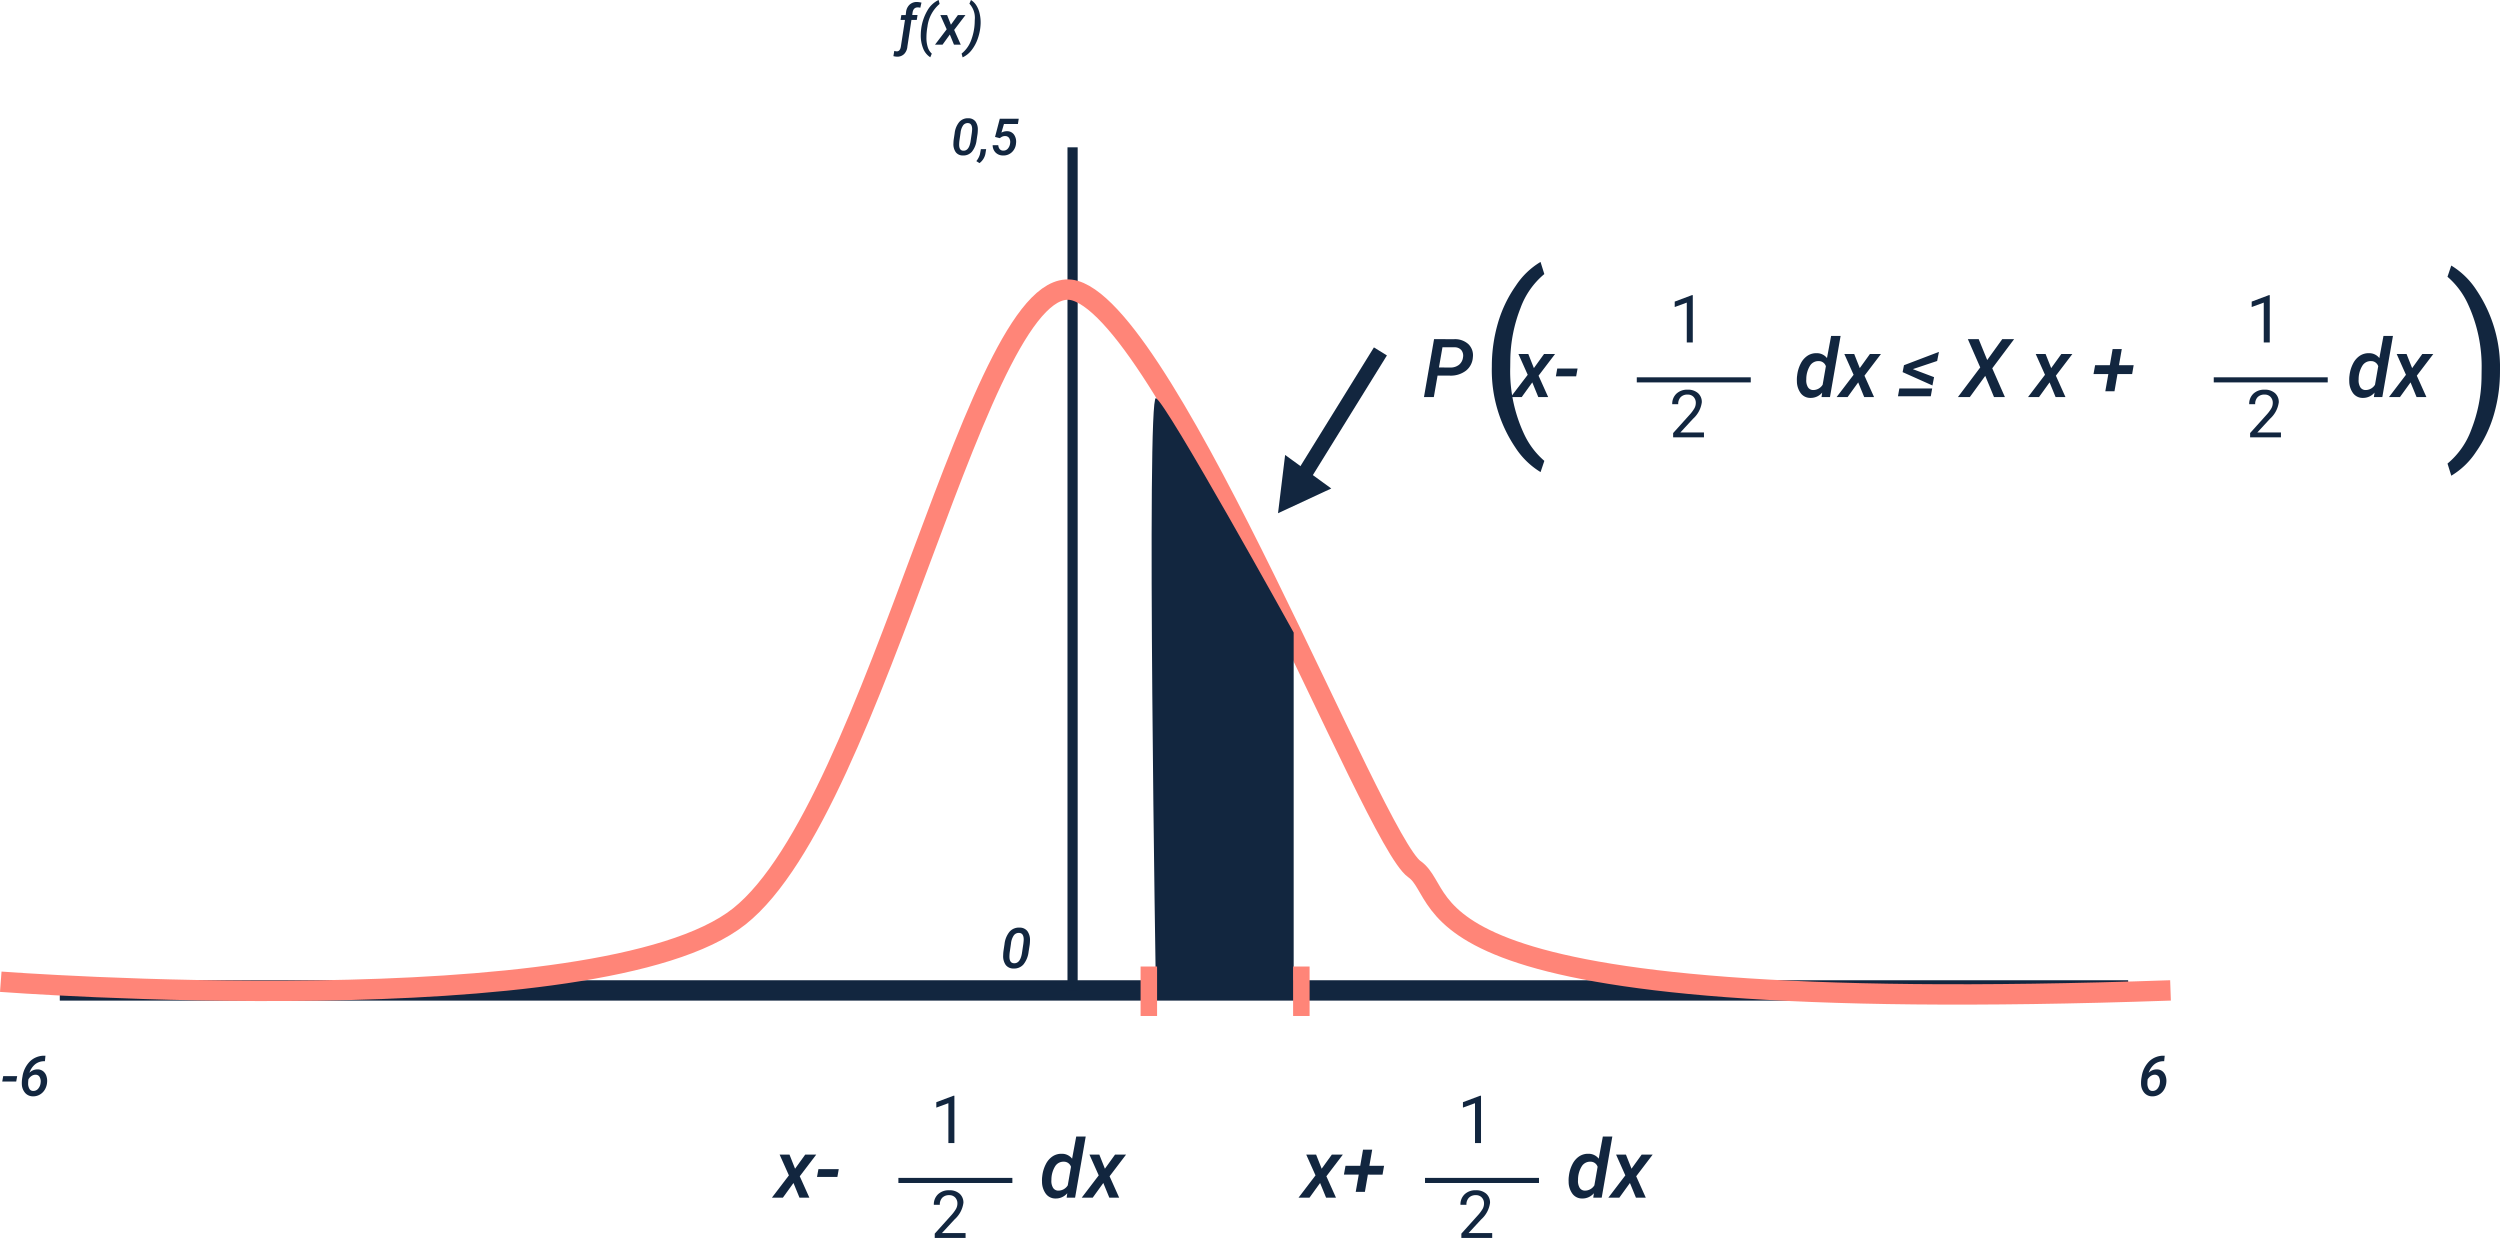 <svg xmlns="http://www.w3.org/2000/svg" width="490.904" height="243.084" viewBox="0 0 490.904 243.084">
  <g id="Grupo_166797" data-name="Grupo 166797" transform="translate(-803.85 -5040.381)">
    <path id="Trazado_197172" data-name="Trazado 197172" d="M-7974.2-9088.2h406.146" transform="translate(8789.791 14323.063)" fill="none" stroke="#12263f" stroke-width="4"/>
    <path id="Trazado_197174" data-name="Trazado 197174" d="M-7728.5-9127.185v-165.55" transform="translate(8742.963 14362.044)" fill="none" stroke="#12263f" stroke-width="2"/>
    <path id="Trazado_197173" data-name="Trazado 197173" d="M-7988.521-9122.31s117.651,8.877,145.015-12.825,47.106-128.471,65.938-122.873,58.6,107.985,66.625,113.583-5.716,29.205,148.476,23.818" transform="translate(8792.521 14355.466)" fill="none" stroke="#ff8578" stroke-width="4"/>
    <path id="Trazado_197291" data-name="Trazado 197291" d="M2.969-4.219,2.234,0H.3L2.281-11.375l3.938.008a3.874,3.874,0,0,1,2.8.974A3.032,3.032,0,0,1,9.9-7.816,3.617,3.617,0,0,1,8.547-5.185a4.907,4.907,0,0,1-3.172.974Zm.273-1.594L5.453-5.8a2.67,2.67,0,0,0,1.715-.531,2.2,2.2,0,0,0,.8-1.484,1.759,1.759,0,0,0-.324-1.395,1.7,1.7,0,0,0-1.309-.566L3.93-9.781Zm18.641.125,1.992-2.766h2.164L22.8-4.2,24.688,0H22.75L21.57-2.883,19.492,0H17.336l3.336-4.375-1.82-4.078h1.938Zm8.3,1.617H26.2L26.469-5.6h3.992Z" transform="translate(1083.163 5118.351)" fill="#12263f"/>
    <path id="Trazado_197292" data-name="Trazado 197292" d="M3.992-5.687,5.984-8.453H8.148L4.914-4.2,6.8,0H4.859L3.68-2.883,1.6,0H-.555L2.781-4.375.961-8.453H2.9ZM12.3-4.07H8.3L8.578-5.6H12.57Z" transform="translate(955.978 5275.557)" fill="#12263f"/>
    <path id="Trazado_197293" data-name="Trazado 197293" d="M3.992-5.687,5.984-8.453H8.148L4.914-4.2,6.8,0H4.859L3.68-2.883,1.6,0H-.555L2.781-4.375.961-8.453H2.9Zm9.367-.57h2.883l-.3,1.734H13.063l-.586,3.383h-1.8l.594-3.383H8.359l.313-1.734h2.891l.547-3.164h1.8Z" transform="translate(1059.385 5275.557)" fill="#12263f"/>
    <path id="Trazado_197294" data-name="Trazado 197294" d="M.531-4.234a6.7,6.7,0,0,1,.7-2.344A3.968,3.968,0,0,1,2.586-8.129a3.121,3.121,0,0,1,1.789-.488,2.5,2.5,0,0,1,2.016.961L7.2-12H9.063L6.977,0H5.32l.125-.875A2.946,2.946,0,0,1,3.133.164a2.325,2.325,0,0,1-1.887-.91A3.975,3.975,0,0,1,.484-3.125,6.316,6.316,0,0,1,.508-4.07Zm1.8.727a2.6,2.6,0,0,0,.3,1.539,1.2,1.2,0,0,0,1.059.586A2.175,2.175,0,0,0,5.539-2.422l.633-3.633A1.445,1.445,0,0,0,4.75-7.062a1.9,1.9,0,0,0-1.711.938A5,5,0,0,0,2.328-3.508Zm10.5-2.18L14.82-8.453h2.164L13.75-4.2,15.633,0H13.7l-1.18-2.883L10.438,0H8.281l3.336-4.375L9.8-8.453h1.938Zm10.414.2,4.172,1.575-.32,1.631L21.242-4.9l.266-1.357,6.867-2.616-.352,1.786ZM26.773-.156H20.328L20.6-1.687h6.445ZM37.852-7.273l2.953-4.1h2.328L38.844-5.648,41.328,0H39.188L37.469-4.164,34.438,0H32.1l4.383-5.82-2.43-5.555H36.18ZM50.414-5.687l1.992-2.766H54.57L51.336-4.2,53.219,0H51.281L50.1-2.883,48.023,0H45.867L49.2-4.375l-1.82-4.078H49.32Zm13.313-.57h2.883l-.3,1.734H63.43l-.586,3.383h-1.8l.594-3.383H58.727l.313-1.734H61.93l.547-3.164h1.8Z" transform="translate(1156.209 5118.351)" fill="#12263f"/>
    <path id="Trazado_197295" data-name="Trazado 197295" d="M.531-4.234a6.7,6.7,0,0,1,.7-2.344A3.968,3.968,0,0,1,2.586-8.129a3.121,3.121,0,0,1,1.789-.488,2.5,2.5,0,0,1,2.016.961L7.2-12H9.063L6.977,0H5.32l.125-.875A2.946,2.946,0,0,1,3.133.164a2.325,2.325,0,0,1-1.887-.91A3.975,3.975,0,0,1,.484-3.125,6.316,6.316,0,0,1,.508-4.07Zm1.8.727a2.6,2.6,0,0,0,.3,1.539,1.2,1.2,0,0,0,1.059.586A2.175,2.175,0,0,0,5.539-2.422l.633-3.633A1.445,1.445,0,0,0,4.75-7.062a1.9,1.9,0,0,0-1.711.938A5,5,0,0,0,2.328-3.508Zm10.5-2.18L14.82-8.453h2.164L13.75-4.2,15.633,0H13.7l-1.18-2.883L10.438,0H8.281l3.336-4.375L9.8-8.453h1.938Z" transform="translate(1007.979 5275.557)" fill="#12263f"/>
    <path id="Trazado_197296" data-name="Trazado 197296" d="M.531-4.234a6.7,6.7,0,0,1,.7-2.344A3.968,3.968,0,0,1,2.586-8.129a3.121,3.121,0,0,1,1.789-.488,2.5,2.5,0,0,1,2.016.961L7.2-12H9.063L6.977,0H5.32l.125-.875A2.946,2.946,0,0,1,3.133.164a2.325,2.325,0,0,1-1.887-.91A3.975,3.975,0,0,1,.484-3.125,6.316,6.316,0,0,1,.508-4.07Zm1.8.727a2.6,2.6,0,0,0,.3,1.539,1.2,1.2,0,0,0,1.059.586A2.175,2.175,0,0,0,5.539-2.422l.633-3.633A1.445,1.445,0,0,0,4.75-7.062a1.9,1.9,0,0,0-1.711.938A5,5,0,0,0,2.328-3.508Zm10.5-2.18L14.82-8.453h2.164L13.75-4.2,15.633,0H13.7l-1.18-2.883L10.438,0H8.281l3.336-4.375L9.8-8.453h1.938Z" transform="translate(1111.386 5275.557)" fill="#12263f"/>
    <path id="Trazado_197297" data-name="Trazado 197297" d="M.531-4.234a6.7,6.7,0,0,1,.7-2.344A3.968,3.968,0,0,1,2.586-8.129a3.121,3.121,0,0,1,1.789-.488,2.5,2.5,0,0,1,2.016.961L7.2-12H9.063L6.977,0H5.32l.125-.875A2.946,2.946,0,0,1,3.133.164a2.325,2.325,0,0,1-1.887-.91A3.975,3.975,0,0,1,.484-3.125,6.316,6.316,0,0,1,.508-4.07Zm1.8.727a2.6,2.6,0,0,0,.3,1.539,1.2,1.2,0,0,0,1.059.586A2.175,2.175,0,0,0,5.539-2.422l.633-3.633A1.445,1.445,0,0,0,4.75-7.062a1.9,1.9,0,0,0-1.711.938A5,5,0,0,0,2.328-3.508Zm10.5-2.18L14.82-8.453h2.164L13.75-4.2,15.633,0H13.7l-1.18-2.883L10.438,0H8.281l3.336-4.375L9.8-8.453h1.938Z" transform="translate(1264.67 5118.351)" fill="#12263f"/>
    <path id="Trazado_197298" data-name="Trazado 197298" d="M2.6-11.543A30.2,30.2,0,0,1,3.779-20.02,24.624,24.624,0,0,1,7.3-27.4a15,15,0,0,1,4.863-4.687l.742,2.383a15.556,15.556,0,0,0-4.678,6.68,28.957,28.957,0,0,0-2,10.059l-.02,1.66A29.108,29.108,0,0,0,8.965,1.777a15.629,15.629,0,0,0,3.945,5.2L12.168,9.18A15.479,15.479,0,0,1,7.207,4.336,27.148,27.148,0,0,1,2.6-11.543Z" transform="translate(1094.19 5123.902)" fill="#12263f"/>
    <path id="Trazado_197299" data-name="Trazado 197299" d="M2.6-11.543A30.2,30.2,0,0,1,3.779-20.02,24.624,24.624,0,0,1,7.3-27.4a15,15,0,0,1,4.863-4.687l.742,2.383a15.556,15.556,0,0,0-4.678,6.68,28.957,28.957,0,0,0-2,10.059l-.02,1.66A29.108,29.108,0,0,0,8.965,1.777a15.629,15.629,0,0,0,3.945,5.2L12.168,9.18A15.479,15.479,0,0,1,7.207,4.336,27.148,27.148,0,0,1,2.6-11.543Z" transform="translate(1297.352 5101.705) rotate(180)" fill="#12263f"/>
    <path id="Trazado_197300" data-name="Trazado 197300" d="M2.339.1A1.7,1.7,0,0,1,.942-.54,2.727,2.727,0,0,1,.483-2.271a6.735,6.735,0,0,1,.049-.723l.19-1.27a4.205,4.205,0,0,1,.923-2.231,2.227,2.227,0,0,1,1.768-.713,1.716,1.716,0,0,1,1.394.625,2.665,2.665,0,0,1,.461,1.719,6.624,6.624,0,0,1-.049.723l-.19,1.235A4.418,4.418,0,0,1,4.1-.627,2.195,2.195,0,0,1,2.339.1ZM4.092-4.331q.063-.557.063-.791-.024-1.1-.806-1.138a1.1,1.1,0,0,0-.957.435,3.122,3.122,0,0,0-.508,1.46L1.66-2.817a6.358,6.358,0,0,0-.054.8q0,1.143.8,1.177,1.1.063,1.421-1.724ZM5.6,1.6l-.62-.391A3.8,3.8,0,0,0,5.688-.142l.181-1.006h1.04l-.127.786A3,3,0,0,1,5.6,1.6ZM8.652-3.54l.933-3.569h3.721l-.161,1.025H10.405l-.5,1.7a2.156,2.156,0,0,1,1.084-.283A1.65,1.65,0,0,1,12.375-4a2.412,2.412,0,0,1,.4,1.694,2.619,2.619,0,0,1-.8,1.748A2.389,2.389,0,0,1,10.21.1,2.023,2.023,0,0,1,8.767-.469a2.062,2.062,0,0,1-.583-1.455H9.292a1.28,1.28,0,0,0,.281.779.9.9,0,0,0,.691.291,1.132,1.132,0,0,0,.911-.4,1.889,1.889,0,0,0,.442-1.094,1.433,1.433,0,0,0-.2-.979.9.9,0,0,0-.771-.383,1.261,1.261,0,0,0-.559.1A2.069,2.069,0,0,0,9.6-3.3Z" transform="translate(990.585 5070.811)" fill="#12263f"/>
    <path id="Trazado_197301" data-name="Trazado 197301" d="M2.573.107a1.87,1.87,0,0,1-1.536-.7,3,3,0,0,1-.5-1.9,7.409,7.409,0,0,1,.054-.795l.209-1.4A4.626,4.626,0,0,1,1.81-7.144a2.45,2.45,0,0,1,1.944-.784,1.888,1.888,0,0,1,1.533.688A2.931,2.931,0,0,1,5.8-5.35a7.286,7.286,0,0,1-.054.795L5.532-3.2A4.86,4.86,0,0,1,4.514-.69,2.414,2.414,0,0,1,2.573.107ZM4.5-4.764q.07-.612.07-.87-.027-1.214-.886-1.251a1.205,1.205,0,0,0-1.053.478A3.434,3.434,0,0,0,2.073-4.8L1.826-3.1a6.994,6.994,0,0,0-.059.875q0,1.257.881,1.294,1.214.07,1.563-1.9Z" transform="translate(1000.298 5230.455)" fill="#12263f"/>
    <path id="Trazado_197302" data-name="Trazado 197302" d="M5.221-7.863,5.113-6.778l-.07-.005a2.85,2.85,0,0,0-1.789.556A3.68,3.68,0,0,0,2.068-4.512a2.181,2.181,0,0,1,1.617-.666,1.744,1.744,0,0,1,1.069.352,1.948,1.948,0,0,1,.645.935A3.066,3.066,0,0,1,5.538-2.6a3.211,3.211,0,0,1-.446,1.4,2.689,2.689,0,0,1-1,.983A2.575,2.575,0,0,1,2.75.113,2.01,2.01,0,0,1,1.241-.548,2.734,2.734,0,0,1,.58-2.229,6.216,6.216,0,0,1,.7-3.765a5.349,5.349,0,0,1,1.49-3.008,4.033,4.033,0,0,1,2.9-1.09ZM3.314-4.13a1.407,1.407,0,0,0-.806.228,1.954,1.954,0,0,0-.634.679,6.751,6.751,0,0,0-.054.773,2.039,2.039,0,0,0,.252,1.09A.831.831,0,0,0,2.8-.945a1.227,1.227,0,0,0,.986-.435A2.052,2.052,0,0,0,4.27-2.562a1.8,1.8,0,0,0-.188-1.117A.872.872,0,0,0,3.314-4.13Z" transform="translate(1223.695 5255.547)" fill="#12263f"/>
    <path id="Trazado_197303" data-name="Trazado 197303" d="M3.035-2.8H.29L.478-3.851H3.223ZM8.776-7.863,8.669-6.778,8.6-6.784a2.85,2.85,0,0,0-1.789.556A3.68,3.68,0,0,0,5.624-4.512,2.181,2.181,0,0,1,7.24-5.178a1.744,1.744,0,0,1,1.069.352,1.948,1.948,0,0,1,.645.935A3.066,3.066,0,0,1,9.093-2.6a3.211,3.211,0,0,1-.446,1.4,2.689,2.689,0,0,1-1,.983,2.575,2.575,0,0,1-1.345.33A2.01,2.01,0,0,1,4.8-.548a2.734,2.734,0,0,1-.661-1.681,6.216,6.216,0,0,1,.124-1.536A5.349,5.349,0,0,1,5.75-6.773a4.033,4.033,0,0,1,2.9-1.09ZM6.87-4.13a1.407,1.407,0,0,0-.806.228,1.954,1.954,0,0,0-.634.679,6.751,6.751,0,0,0-.054.773,2.039,2.039,0,0,0,.252,1.09.831.831,0,0,0,.725.414A1.227,1.227,0,0,0,7.34-1.38a2.052,2.052,0,0,0,.486-1.182,1.8,1.8,0,0,0-.188-1.117A.872.872,0,0,0,6.87-4.13Z" transform="translate(804 5255.547)" fill="#12263f"/>
    <path id="Trazado_197304" data-name="Trazado 197304" d="M3.615-4.845H2.567L1.772.376a2.347,2.347,0,0,1-.639,1.466,1.878,1.878,0,0,1-1.407.521,2.91,2.91,0,0,1-.7-.107l.172-1.021a2.66,2.66,0,0,0,.489.086q.645,0,.8-.908l.811-5.258H.43l.156-.967h.859l.064-.542A2.326,2.326,0,0,1,2.2-7.847,2.073,2.073,0,0,1,3.7-8.374a4.825,4.825,0,0,1,.838.124l-.226,1a2.428,2.428,0,0,0-.5-.064q-.881,0-1.026,1.058l-.059.44H3.765ZM4.49-3.158A9.49,9.49,0,0,1,5.675-6.647,4.953,4.953,0,0,1,7.906-8.766l.193.773A6.907,6.907,0,0,0,5.715-3.545a12.431,12.431,0,0,0-.2,2.132,5.9,5.9,0,0,0,.258,1.9,2.872,2.872,0,0,0,.795,1.281l-.3.714A3.6,3.6,0,0,1,4.853.714a6.881,6.881,0,0,1-.448-2.8,8.336,8.336,0,0,1,.075-.978Zm5.833-.752,1.37-1.9h1.488L10.957-2.89,12.251,0H10.919l-.811-1.982L8.68,0H7.2L9.491-3.008l-1.251-2.8H9.571ZM12.617,2.5l-.2-.741A5.9,5.9,0,0,0,14.2-.631a10.873,10.873,0,0,0,.784-3.558l.021-.666a4.071,4.071,0,0,0-1.053-3.185l.306-.72A3.3,3.3,0,0,1,15.316-7.7a5,5,0,0,1,.65,1.614,7.8,7.8,0,0,1,.191,1.907,9.9,9.9,0,0,1-.529,2.9,7.772,7.772,0,0,1-1.26,2.374A4.744,4.744,0,0,1,12.617,2.5Z" transform="translate(980.253 5049.146)" fill="#12263f"/>
    <path id="Trazado_197178" data-name="Trazado 197178" d="M-8279.633-10154h22.38" transform="translate(9404.885 15268.971)" fill="none" stroke="#12263f" stroke-width="1"/>
    <path id="Trazado_197182" data-name="Trazado 197182" d="M-8279.633-10154h22.38" transform="translate(9259.893 15426.174)" fill="none" stroke="#12263f" stroke-width="1"/>
    <path id="Trazado_197183" data-name="Trazado 197183" d="M-8279.633-10154h22.38" transform="translate(9363.301 15426.174)" fill="none" stroke="#12263f" stroke-width="1"/>
    <path id="Trazado_197179" data-name="Trazado 197179" d="M-8279.633-10154h22.38" transform="translate(9518.18 15268.971)" fill="none" stroke="#12263f" stroke-width="1"/>
    <path id="Trazado_197305" data-name="Trazado 197305" d="M6.824,0H.768V-.844L3.967-4.4A7.6,7.6,0,0,0,4.948-5.71a2.188,2.188,0,0,0,.27-1.044A1.658,1.658,0,0,0,4.78-7.941,1.531,1.531,0,0,0,3.612-8.4a1.814,1.814,0,0,0-1.362.5,1.9,1.9,0,0,0-.486,1.387H.59a2.726,2.726,0,0,1,.822-2.063,3.047,3.047,0,0,1,2.2-.787,2.928,2.928,0,0,1,2.038.676,2.306,2.306,0,0,1,.749,1.8,5.287,5.287,0,0,1-1.739,3.25L2.184-.958h4.64Z" transform="translate(1131.622 5126.262)" fill="#12263f"/>
    <path id="Trazado_197306" data-name="Trazado 197306" d="M6.824,0H.768V-.844L3.967-4.4A7.6,7.6,0,0,0,4.948-5.71a2.188,2.188,0,0,0,.27-1.044A1.658,1.658,0,0,0,4.78-7.941,1.531,1.531,0,0,0,3.612-8.4a1.814,1.814,0,0,0-1.362.5,1.9,1.9,0,0,0-.486,1.387H.59a2.726,2.726,0,0,1,.822-2.063,3.047,3.047,0,0,1,2.2-.787,2.928,2.928,0,0,1,2.038.676,2.306,2.306,0,0,1,.749,1.8,5.287,5.287,0,0,1-1.739,3.25L2.184-.958h4.64Z" transform="translate(986.629 5283.465)" fill="#12263f"/>
    <path id="Trazado_197307" data-name="Trazado 197307" d="M6.824,0H.768V-.844L3.967-4.4A7.6,7.6,0,0,0,4.948-5.71a2.188,2.188,0,0,0,.27-1.044A1.658,1.658,0,0,0,4.78-7.941,1.531,1.531,0,0,0,3.612-8.4a1.814,1.814,0,0,0-1.362.5,1.9,1.9,0,0,0-.486,1.387H.59a2.726,2.726,0,0,1,.822-2.063,3.047,3.047,0,0,1,2.2-.787,2.928,2.928,0,0,1,2.038.676,2.306,2.306,0,0,1,.749,1.8,5.287,5.287,0,0,1-1.739,3.25L2.184-.958h4.64Z" transform="translate(1090.037 5283.465)" fill="#12263f"/>
    <path id="Trazado_197308" data-name="Trazado 197308" d="M6.824,0H.768V-.844L3.967-4.4A7.6,7.6,0,0,0,4.948-5.71a2.188,2.188,0,0,0,.27-1.044A1.658,1.658,0,0,0,4.78-7.941,1.531,1.531,0,0,0,3.612-8.4a1.814,1.814,0,0,0-1.362.5,1.9,1.9,0,0,0-.486,1.387H.59a2.726,2.726,0,0,1,.822-2.063,3.047,3.047,0,0,1,2.2-.787,2.928,2.928,0,0,1,2.038.676,2.306,2.306,0,0,1,.749,1.8,5.287,5.287,0,0,1-1.739,3.25L2.184-.958h4.64Z" transform="translate(1244.917 5126.262)" fill="#12263f"/>
    <path id="Trazado_197309" data-name="Trazado 197309" d="M4.627,0H3.447V-7.827l-2.368.87V-8.023L4.443-9.287h.184Z" transform="translate(1131.622 5107.627)" fill="#12263f"/>
    <path id="Trazado_197310" data-name="Trazado 197310" d="M4.627,0H3.447V-7.827l-2.368.87V-8.023L4.443-9.287h.184Z" transform="translate(986.629 5264.831)" fill="#12263f"/>
    <path id="Trazado_197311" data-name="Trazado 197311" d="M4.627,0H3.447V-7.827l-2.368.87V-8.023L4.443-9.287h.184Z" transform="translate(1090.037 5264.831)" fill="#12263f"/>
    <path id="Trazado_197312" data-name="Trazado 197312" d="M4.627,0H3.447V-7.827l-2.368.87V-8.023L4.443-9.287h.184Z" transform="translate(1244.917 5107.627)" fill="#12263f"/>
    <path id="Trazado_197180" data-name="Trazado 197180" d="M-7708.483-9236.324c-1.894-.553,0,116.481,0,116.481h27.052V-9190.3S-7706.589-9235.771-7708.483-9236.324Z" transform="translate(8739.309 14354.895)" fill="#12263f"/>
    <path id="Trazado_197313" data-name="Trazado 197313" d="M0,0H3.238V9.713H0Z" transform="translate(1027.818 5230.168)" fill="#ff8578"/>
    <path id="Trazado_197314" data-name="Trazado 197314" d="M0,0H3.238V9.713H0Z" transform="translate(1057.766 5230.168)" fill="#ff8578"/>
    <path id="Trazado_197181" data-name="Trazado 197181" d="M-7675-9215.523l17.143-27.7" transform="translate(8732.768 14352.608)" fill="none" stroke="#12263f" stroke-width="3"/>
    <path id="Trazado_197315" data-name="Trazado 197315" d="M5.6,0l5.6,10.077H0Z" transform="matrix(-0.809, -0.588, 0.588, -0.809, 1059.334, 5144.453)" fill="#12263f"/>
  </g>
</svg>
